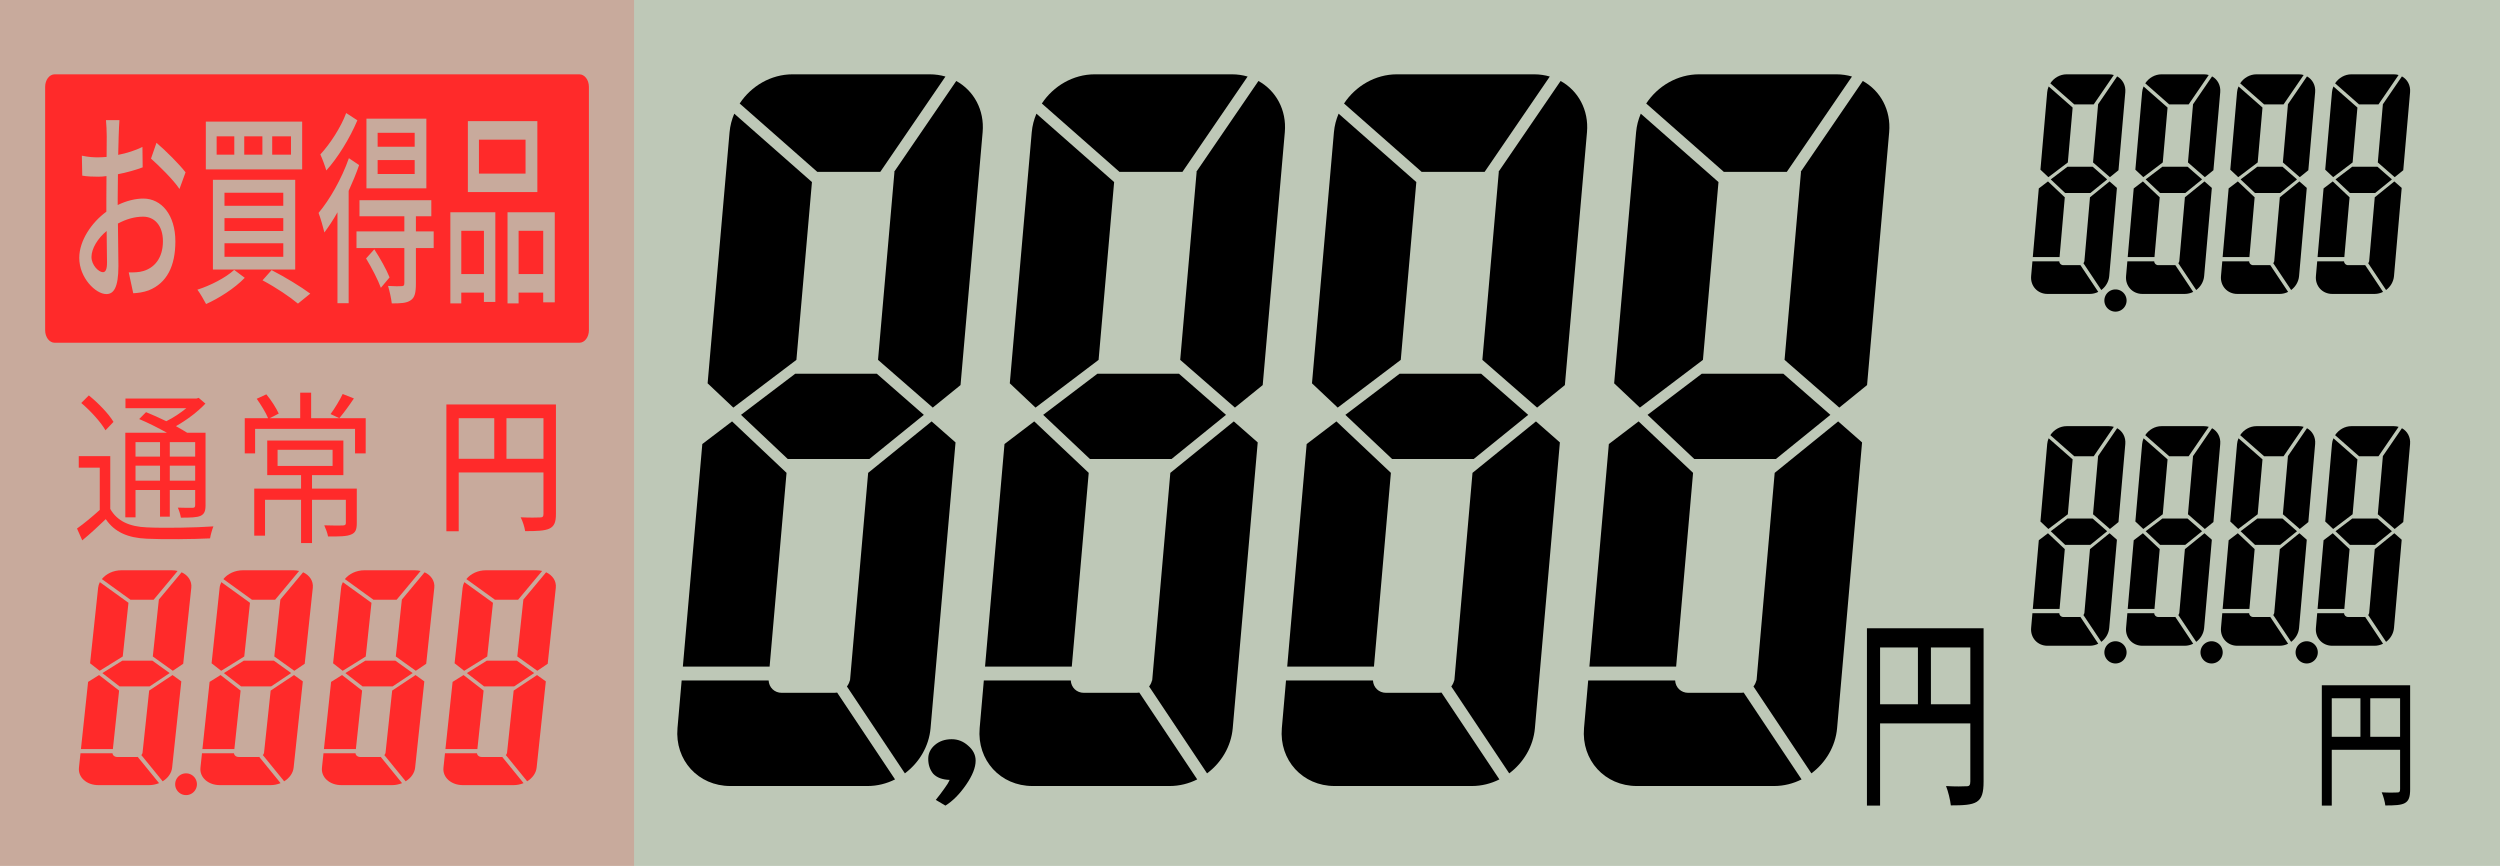 <?xml version="1.0" encoding="UTF-8" standalone="no"?>
<svg
   xmlns:dc="http://purl.org/dc/elements/1.1/"
   xmlns:cc="http://creativecommons.org/ns#"
   xmlns:rdf="http://www.w3.org/1999/02/22-rdf-syntax-ns#"
   xmlns:svg="http://www.w3.org/2000/svg"
   xmlns="http://www.w3.org/2000/svg"
   width="232.757mm"
   height="80.619mm"
   viewBox="0 0 232.757 80.619"
   version="1.1"
   id="svg3069">
  <defs
     id="defs3063" />
  <g
     id="layer1"
     transform="translate(52.879,9.315)">
    <rect
       y="-9.315"
       x="-52.879"
       height="80.619"
       width="232.757"
       id="rect1349"
       style="opacity:1;fill:#bec8b7;fill-opacity:1;stroke:none;stroke-width:0.332;stroke-miterlimit:4;stroke-dasharray:none" />
    <rect
       style="opacity:0.15;fill:#ff0000;fill-opacity:1;stroke:none;stroke-width:0.167;stroke-miterlimit:4;stroke-dasharray:none"
       id="rect1631"
       width="59.032"
       height="80.619"
       x="-52.879"
       y="-9.315" />
    <path
       id="path1351"
       class="seg1 com1"
       style="fill:#000000;stroke:none;stroke-width:0.853;stroke-miterlimit:4;stroke-dasharray:none"
       d="m 21.157,25.482 -5.047,3.827 4.353,4.11 h 7.598 l 5.072,-4.11 -4.378,-3.827 z" />
    <path
       id="path1353"
       class="seg0 com1"
       style="fill:#000000;stroke:none;stroke-width:0.853;stroke-miterlimit:4;stroke-dasharray:none"
       d="m 15.278,29.918 -2.77,2.108 -1.811,20.72 h 8.077 l 1.421,-16.262 0.155,-1.775 z" />
    <path
       id="path1355"
       class="seg2 com1"
       style="fill:#000000;stroke:none;stroke-width:0.853;stroke-miterlimit:4;stroke-dasharray:none"
       d="m 33.857,29.919 -5.909,4.791 -0.155,1.775 -1.421,16.262 -0.024,0.274 -0.072,0.828 -0.017,0.19 h -0.019 c -0.047,0.206 -0.143,0.393 -0.268,0.558 l 5.395,8.09 c 1.32,-0.986 2.243,-2.502 2.392,-4.211 l 2.325,-26.601 z" />
    <path
       id="path1357"
       class="seg1 com2"
       style="fill:#000000;stroke:none;stroke-width:0.853;stroke-miterlimit:4;stroke-dasharray:none"
       d="m 10.585,54.037 -0.388,4.437 c -0.261,2.987 1.933,5.391 4.92,5.391 h 12.779 c 0.905,0 1.774,-0.224 2.556,-0.615 l -5.391,-8.084 c -0.08,0.015 -0.161,0.023 -0.245,0.023 H 19.902 c -0.678,0 -1.186,-0.5 -1.221,-1.152 h -0.019 z" />
    <path
       class="seg0 com0"
       id="path1359"
       style="fill:#000000;stroke:none;stroke-width:0.853;stroke-miterlimit:4;stroke-dasharray:none"
       d="m 15.482,1.268 c -0.23,0.542 -0.384,1.122 -0.437,1.728 l -2.043,23.377 2.395,2.261 5.872,-4.444 1.447,-16.555 z" />
    <path
       id="path1361"
       style="fill:#000000;stroke:none;stroke-width:0.853;stroke-miterlimit:4;stroke-dasharray:none"
       d="m 36.15,-1.774 -5.785,8.463 h 0.032 l -0.066,0.749 -0.017,0.197 -1.447,16.555 5.096,4.444 2.586,-2.096 2.058,-23.544 c 0.181,-2.075 -0.825,-3.868 -2.457,-4.77 z"
       class="seg2 com0" />
    <path
       id="path1363"
       class="seg1 com0"
       style="fill:#000000;stroke:none;stroke-width:0.853;stroke-miterlimit:4;stroke-dasharray:none"
       d="m 20.908,-2.396 c -2.012,0 -3.853,1.094 -4.921,2.719 l 7.229,6.366 h 5.859 l 6.069,-8.878 c -0.457,-0.132 -0.944,-0.207 -1.456,-0.207 z" />
    <path
       d="m 33.542,61.336 q 0,-0.764 0.625,-1.296 0.625,-0.532 1.562,-0.532 0.859,0 1.523,0.598 0.703,0.598 0.703,1.396 0,0.964 -0.898,2.26 -0.898,1.296 -1.914,1.927 l -0.898,-0.532 q 0.43,-0.532 0.781,-1.03 0.351,-0.465 0.508,-0.831 -1.015,-0.033 -1.523,-0.565 -0.469,-0.565 -0.469,-1.396 z"
       style="font-style:normal;font-variant:normal;font-weight:normal;font-stretch:normal;font-size:10.583px;line-height:1.25;font-family:'富士ポップ';-inkscape-font-specification:'富士ポップ, Normal';font-variant-ligatures:normal;font-variant-caps:normal;font-variant-numeric:normal;font-variant-east-asian:normal;fill:#000000;fill-opacity:1;stroke:none;stroke-width:0.72"
       id="path1367"
       class="seg2 com2" />
    <path
       d="m 49.29,25.482 -5.047,3.827 4.353,4.11 h 7.598 l 5.072,-4.11 -4.378,-3.827 z"
       style="fill:#000000;stroke:none;stroke-width:0.853;stroke-miterlimit:4;stroke-dasharray:none"
       id="path1369"
       class="seg4 com1" />
    <path
       d="m 43.412,29.918 -2.77,2.108 -1.811,20.72 h 8.077 l 1.421,-16.262 0.155,-1.775 z"
       style="fill:#000000;stroke:none;stroke-width:0.853;stroke-miterlimit:4;stroke-dasharray:none"
       id="path1371"
       class="seg3 com1" />
    <path
       d="m 61.991,29.919 -5.909,4.791 -0.155,1.775 -1.421,16.262 -0.024,0.274 -0.072,0.828 -0.017,0.19 h -0.019 c -0.047,0.206 -0.143,0.393 -0.268,0.558 l 5.395,8.09 c 1.32,-0.986 2.243,-2.502 2.392,-4.211 l 2.325,-26.601 z"
       style="fill:#000000;stroke:none;stroke-width:0.853;stroke-miterlimit:4;stroke-dasharray:none"
       id="path1373"
       class="seg5 com1" />
    <path
       d="m 38.718,54.037 -0.388,4.437 c -0.261,2.987 1.933,5.391 4.92,5.391 h 12.779 c 0.905,0 1.774,-0.224 2.556,-0.615 l -5.391,-8.084 c -0.08,0.015 -0.161,0.023 -0.245,0.023 h -4.915 c -0.678,0 -1.186,-0.5 -1.221,-1.152 h -0.019 z"
       style="fill:#000000;stroke:none;stroke-width:0.853;stroke-miterlimit:4;stroke-dasharray:none"
       id="path1375"
       class="seg4 com2" />
    <path
       class="seg3 com0"
       id="path1377"
       style="fill:#000000;stroke:none;stroke-width:0.853;stroke-miterlimit:4;stroke-dasharray:none"
       d="m 43.615,1.268 c -0.23,0.542 -0.383,1.122 -0.436,1.728 L 41.136,26.373 43.532,28.634 49.403,24.191 50.85,7.636 Z" />
    <path
       class="seg5 com0"
       id="path1379"
       style="fill:#000000;stroke:none;stroke-width:0.853;stroke-miterlimit:4;stroke-dasharray:none"
       d="m 64.284,-1.774 -5.785,8.463 h 0.032 l -0.066,0.749 -0.017,0.197 -1.447,16.555 5.096,4.444 2.586,-2.096 2.058,-23.544 c 0.181,-2.075 -0.825,-3.868 -2.457,-4.77 z" />
    <path
       d="m 49.041,-2.396 c -2.012,0 -3.853,1.094 -4.921,2.719 l 7.229,6.366 h 5.859 l 6.069,-8.878 c -0.457,-0.132 -0.944,-0.207 -1.456,-0.207 z"
       style="fill:#000000;stroke:none;stroke-width:0.853;stroke-miterlimit:4;stroke-dasharray:none"
       id="path1381"
       class="seg4 com0" />
    <path
       id="path1385"
       class="seg7 com1"
       style="fill:#000000;stroke:none;stroke-width:0.853;stroke-miterlimit:4;stroke-dasharray:none"
       d="m 77.424,25.482 -5.047,3.827 4.353,4.11 h 7.598 l 5.072,-4.11 -4.378,-3.827 z" />
    <path
       id="path1387"
       class="seg6 com1"
       style="fill:#000000;stroke:none;stroke-width:0.853;stroke-miterlimit:4;stroke-dasharray:none"
       d="m 71.545,29.918 -2.77,2.108 -1.811,20.72 h 8.077 l 1.421,-16.262 0.155,-1.775 z" />
    <path
       id="path1389"
       class="seg8 com1"
       style="fill:#000000;stroke:none;stroke-width:0.853;stroke-miterlimit:4;stroke-dasharray:none"
       d="m 90.124,29.919 -5.909,4.791 -0.155,1.775 -1.421,16.262 -0.024,0.274 -0.072,0.828 -0.017,0.19 h -0.019 c -0.047,0.206 -0.143,0.393 -0.268,0.558 l 5.395,8.09 c 1.32,-0.986 2.243,-2.502 2.392,-4.211 l 2.325,-26.601 z" />
    <path
       id="path1391"
       class="seg7 com2"
       style="fill:#000000;stroke:none;stroke-width:0.853;stroke-miterlimit:4;stroke-dasharray:none"
       d="m 66.852,54.037 -0.388,4.437 c -0.261,2.987 1.933,5.391 4.92,5.391 h 12.779 c 0.905,0 1.774,-0.224 2.556,-0.615 l -5.391,-8.084 c -0.08,0.015 -0.161,0.023 -0.245,0.023 h -4.915 c -0.678,0 -1.186,-0.5 -1.221,-1.152 h -0.019 z" />
    <path
       class="seg6 com0"
       id="path1393"
       style="fill:#000000;stroke:none;stroke-width:0.853;stroke-miterlimit:4;stroke-dasharray:none"
       d="m 71.749,1.268 c -0.23,0.542 -0.383,1.122 -0.436,1.728 l -2.043,23.377 2.395,2.261 5.872,-4.444 1.447,-16.555 z" />
    <path
       class="seg8 com0"
       id="path1395"
       style="fill:#000000;stroke:none;stroke-width:0.853;stroke-miterlimit:4;stroke-dasharray:none"
       d="m 92.417,-1.774 -5.785,8.463 h 0.032 l -0.066,0.749 -0.017,0.197 -1.447,16.555 5.096,4.444 2.586,-2.096 2.058,-23.544 c 0.181,-2.075 -0.825,-3.868 -2.457,-4.77 z" />
    <path
       id="path1397"
       class="seg7 com0"
       style="fill:#000000;stroke:none;stroke-width:0.853;stroke-miterlimit:4;stroke-dasharray:none"
       d="m 77.175,-2.396 c -2.012,0 -3.853,1.094 -4.921,2.719 l 7.229,6.366 h 5.859 l 6.069,-8.878 c -0.457,-0.132 -0.944,-0.207 -1.456,-0.207 z" />
    <path
       d="m 105.558,25.482 -5.047,3.827 4.353,4.11 h 7.598 l 5.072,-4.11 -4.378,-3.827 z"
       style="fill:#000000;stroke:none;stroke-width:0.853;stroke-miterlimit:4;stroke-dasharray:none"
       id="path1401"
       class="seg10 com1" />
    <path
       d="m 99.679,29.918 -2.77,2.108 -1.811,20.72 h 8.077 l 1.421,-16.262 0.155,-1.775 z"
       style="fill:#000000;stroke:none;stroke-width:0.853;stroke-miterlimit:4;stroke-dasharray:none"
       id="path1403"
       class="seg9 com1" />
    <path
       d="m 118.258,29.919 -5.909,4.791 -0.155,1.775 -1.421,16.262 -0.024,0.274 -0.072,0.828 -0.017,0.19 h -0.019 c -0.047,0.206 -0.143,0.393 -0.268,0.558 l 5.395,8.09 c 1.32,-0.986 2.243,-2.502 2.392,-4.211 l 2.325,-26.601 z"
       style="fill:#000000;stroke:none;stroke-width:0.853;stroke-miterlimit:4;stroke-dasharray:none"
       id="path1405"
       class="seg11 com1" />
    <path
       d="m 94.986,54.037 -0.388,4.437 c -0.261,2.987 1.933,5.391 4.92,5.391 h 12.779 c 0.905,0 1.774,-0.224 2.556,-0.615 l -5.391,-8.084 c -0.08,0.015 -0.161,0.023 -0.245,0.023 h -4.915 c -0.678,0 -1.186,-0.5 -1.221,-1.152 h -0.019 z"
       style="fill:#000000;stroke:none;stroke-width:0.853;stroke-miterlimit:4;stroke-dasharray:none"
       id="path1407"
       class="seg10 com2" />
    <path
       class="seg9 com0"
       id="path1409"
       style="fill:#000000;stroke:none;stroke-width:0.853;stroke-miterlimit:4;stroke-dasharray:none"
       d="m 99.882,1.268 c -0.23,0.542 -0.383,1.122 -0.436,1.728 l -2.043,23.377 2.395,2.261 5.872,-4.444 1.447,-16.555 z" />
    <path
       class="seg11 com0"
       id="path1411"
       style="fill:#000000;stroke:none;stroke-width:0.853;stroke-miterlimit:4;stroke-dasharray:none"
       d="m 120.551,-1.774 -5.785,8.463 h 0.032 l -0.066,0.749 -0.017,0.197 -1.447,16.555 5.096,4.444 2.586,-2.096 2.058,-23.544 c 0.181,-2.075 -0.825,-3.868 -2.457,-4.77 z" />
    <path
       d="m 105.309,-2.396 c -2.012,0 -3.853,1.094 -4.921,2.719 l 7.229,6.366 h 5.859 l 6.069,-8.878 c -0.457,-0.132 -0.944,-0.207 -1.456,-0.207 z"
       style="fill:#000000;stroke:none;stroke-width:0.853;stroke-miterlimit:4;stroke-dasharray:none"
       id="path1413"
       class="seg10 com0" />
    <path
       d="m 126.895,56.253 v -5.29 h 3.669 v 5.29 z m -4.734,-5.29 h 3.524 v 5.29 h -3.524 z m 9.638,-1.783 h -10.861 v 16.508 h 1.223 v -7.653 h 8.402 v 5.386 c 0,0.349 -0.079,0.465 -0.329,0.465 -0.25,0.019 -1.091,0.039 -1.933,-0.019 0.197,0.484 0.394,1.298 0.447,1.802 1.17,0 1.933,-0.039 2.406,-0.329 0.487,-0.31 0.644,-0.853 0.644,-1.899 z"
       style="font-style:normal;font-variant:normal;font-weight:500;font-stretch:normal;font-size:12.787px;line-height:1.25;font-family:'Noto Sans CJK JP';-inkscape-font-specification:'Noto Sans CJK JP, Medium';font-variant-ligatures:normal;font-variant-caps:normal;font-variant-numeric:normal;font-variant-east-asian:normal;fill:#000000;fill-opacity:1;stroke:none;stroke-width:0.399"
       id="path1417"
       class="seg12 com2" />
    <path
       id="path1419"
       class="seg31 com2"
       style="fill:#000000;stroke:none;stroke-width:0.621;stroke-miterlimit:4;stroke-dasharray:none"
       d="m 145.112,18.666 a 1.034,1.034 0 0 1 -1.034,1.034 1.034,1.034 0 0 1 -1.034,-1.034 1.034,1.034 0 0 1 1.034,-1.034 1.034,1.034 0 0 1 1.034,1.034 z" />
    <path
       id="path1421"
       class="seg31 com1"
       style="fill:#000000;stroke:none;stroke-width:0.263;stroke-miterlimit:4;stroke-dasharray:none"
       d="m 139.608,6.207 -1.557,1.181 1.343,1.268 h 2.344 l 1.565,-1.268 -1.351,-1.181 z" />
    <path
       id="path1423"
       class="seg31 com1"
       style="fill:#000000;stroke:none;stroke-width:0.263;stroke-miterlimit:4;stroke-dasharray:none"
       d="m 137.794,7.576 -0.855,0.651 -0.559,6.394 h 2.492 l 0.439,-5.018 0.048,-0.548 z" />
    <path
       id="path1425"
       class="seg31 com1"
       style="fill:#000000;stroke:none;stroke-width:0.263;stroke-miterlimit:4;stroke-dasharray:none"
       d="m 143.527,7.576 -1.823,1.478 -0.048,0.548 -0.439,5.018 -0.008,0.085 -0.022,0.255 -0.005,0.059 h -0.006 c -0.015,0.064 -0.044,0.121 -0.083,0.172 l 1.665,2.496 c 0.407,-0.304 0.692,-0.772 0.738,-1.299 l 0.717,-8.208 z" />
    <path
       id="path1427"
       class="seg31 com2"
       style="fill:#000000;stroke:none;stroke-width:0.263;stroke-miterlimit:4;stroke-dasharray:none"
       d="m 136.345,15.018 -0.12,1.369 c -0.081,0.922 0.597,1.664 1.518,1.664 h 3.943 c 0.279,0 0.547,-0.069 0.789,-0.19 l -1.663,-2.494 c -0.025,0.005 -0.05,0.006 -0.075,0.006 h -1.517 c -0.209,0 -0.366,-0.154 -0.377,-0.355 h -0.006 z" />
    <path
       class="seg31 com0"
       id="path1429"
       style="fill:#000000;stroke:none;stroke-width:0.263;stroke-miterlimit:4;stroke-dasharray:none"
       d="m 137.856,-1.265 c -0.071,0.167 -0.118,0.346 -0.135,0.533 l -0.63,7.214 0.74,0.698 1.811,-1.371 0.447,-5.109 z" />
    <path
       class="seg31 com0"
       id="path1431"
       style="fill:#000000;stroke:none;stroke-width:0.263;stroke-miterlimit:4;stroke-dasharray:none"
       d="m 144.234,-2.204 -1.785,2.612 h 0.01 l -0.02,0.231 -0.005,0.061 -0.446,5.109 1.572,1.371 0.799,-0.647 0.634,-7.265 c 0.056,-0.64 -0.255,-1.194 -0.758,-1.472 z" />
    <path
       id="path1433"
       class="seg31 com0"
       style="fill:#000000;stroke:none;stroke-width:0.263;stroke-miterlimit:4;stroke-dasharray:none"
       d="m 139.531,-2.396 c -0.621,0 -1.189,0.337 -1.519,0.839 l 2.231,1.964 h 1.808 l 1.873,-2.739 c -0.141,-0.041 -0.291,-0.064 -0.449,-0.064 z" />
    <path
       d="m 148.445,6.207 -1.557,1.181 1.343,1.268 h 2.344 l 1.565,-1.268 -1.351,-1.181 z"
       style="fill:#000000;stroke:none;stroke-width:0.263;stroke-miterlimit:4;stroke-dasharray:none"
       id="path1437"
       class="seg26 com1" />
    <path
       d="m 146.631,7.576 -0.855,0.651 -0.559,6.394 h 2.492 l 0.439,-5.018 0.048,-0.548 z"
       style="fill:#000000;stroke:none;stroke-width:0.263;stroke-miterlimit:4;stroke-dasharray:none"
       id="path1439"
       class="seg25 com1" />
    <path
       d="m 152.364,7.576 -1.823,1.478 -0.048,0.548 -0.439,5.018 -0.008,0.085 -0.022,0.255 -0.005,0.059 h -0.006 c -0.015,0.064 -0.044,0.121 -0.083,0.172 l 1.665,2.496 c 0.407,-0.304 0.692,-0.772 0.738,-1.299 l 0.717,-8.208 z"
       style="fill:#000000;stroke:none;stroke-width:0.263;stroke-miterlimit:4;stroke-dasharray:none"
       id="path1441"
       class="seg27 com1" />
    <path
       d="m 145.183,15.018 -0.12,1.369 c -0.081,0.922 0.597,1.664 1.518,1.664 h 3.943 c 0.279,0 0.547,-0.069 0.789,-0.19 l -1.663,-2.494 c -0.025,0.005 -0.05,0.006 -0.075,0.006 h -1.516 c -0.209,0 -0.366,-0.154 -0.377,-0.355 h -0.006 z"
       style="fill:#000000;stroke:none;stroke-width:0.263;stroke-miterlimit:4;stroke-dasharray:none"
       id="path1443"
       class="seg26 com2" />
    <path
       class="seg25 com0"
       id="path1445"
       style="fill:#000000;stroke:none;stroke-width:0.263;stroke-miterlimit:4;stroke-dasharray:none"
       d="m 146.694,-1.265 c -0.071,0.167 -0.118,0.346 -0.135,0.533 l -0.63,7.214 0.74,0.697 1.811,-1.371 0.447,-5.109 z" />
    <path
       class="seg27 com0"
       id="path1447"
       style="fill:#000000;stroke:none;stroke-width:0.263;stroke-miterlimit:4;stroke-dasharray:none"
       d="m 153.072,-2.204 -1.785,2.612 h 0.01 l -0.02,0.231 -0.005,0.061 -0.446,5.109 1.572,1.371 0.799,-0.647 0.634,-7.265 c 0.056,-0.64 -0.255,-1.194 -0.758,-1.472 z" />
    <path
       d="m 148.369,-2.396 c -0.621,0 -1.189,0.337 -1.519,0.839 l 2.231,1.964 h 1.808 l 1.873,-2.739 c -0.141,-0.041 -0.291,-0.064 -0.449,-0.064 z"
       style="fill:#000000;stroke:none;stroke-width:0.263;stroke-miterlimit:4;stroke-dasharray:none"
       id="path1449"
       class="seg26 com0" />
    <path
       id="path1453"
       class="seg29 com1"
       style="fill:#000000;stroke:none;stroke-width:0.263;stroke-miterlimit:4;stroke-dasharray:none"
       d="m 157.283,6.207 -1.557,1.181 1.343,1.268 h 2.344 l 1.565,-1.268 -1.351,-1.181 z" />
    <path
       id="path1455"
       class="seg28 com1"
       style="fill:#000000;stroke:none;stroke-width:0.263;stroke-miterlimit:4;stroke-dasharray:none"
       d="m 155.469,7.576 -0.855,0.651 -0.559,6.394 h 2.492 l 0.439,-5.018 0.048,-0.548 z" />
    <path
       id="path1457"
       class="seg30 com1"
       style="fill:#000000;stroke:none;stroke-width:0.263;stroke-miterlimit:4;stroke-dasharray:none"
       d="m 161.202,7.576 -1.823,1.478 -0.048,0.548 -0.439,5.018 -0.008,0.085 -0.022,0.255 -0.005,0.059 h -0.006 c -0.015,0.064 -0.044,0.121 -0.083,0.172 l 1.665,2.496 c 0.407,-0.304 0.692,-0.772 0.738,-1.299 l 0.717,-8.208 z" />
    <path
       id="path1459"
       class="seg29 com2"
       style="fill:#000000;stroke:none;stroke-width:0.263;stroke-miterlimit:4;stroke-dasharray:none"
       d="m 154.021,15.018 -0.12,1.369 c -0.081,0.922 0.597,1.664 1.518,1.664 h 3.943 c 0.279,0 0.547,-0.069 0.789,-0.19 l -1.663,-2.494 c -0.025,0.005 -0.05,0.006 -0.075,0.006 h -1.517 c -0.209,0 -0.366,-0.154 -0.377,-0.355 h -0.006 z" />
    <path
       class="seg28 com0"
       id="path1461"
       style="fill:#000000;stroke:none;stroke-width:0.263;stroke-miterlimit:4;stroke-dasharray:none"
       d="m 155.532,-1.265 c -0.071,0.167 -0.119,0.346 -0.135,0.533 l -0.63,7.214 0.74,0.697 1.811,-1.371 0.447,-5.109 z" />
    <path
       class="seg30 com0"
       id="path1463"
       style="fill:#000000;stroke:none;stroke-width:0.263;stroke-miterlimit:4;stroke-dasharray:none"
       d="m 161.909,-2.204 -1.785,2.612 h 0.01 l -0.02,0.231 -0.005,0.061 -0.446,5.109 1.572,1.371 0.799,-0.647 0.634,-7.265 c 0.056,-0.64 -0.255,-1.194 -0.758,-1.472 z" />
    <path
       id="path1465"
       class="seg29 com0"
       style="fill:#000000;stroke:none;stroke-width:0.263;stroke-miterlimit:4;stroke-dasharray:none"
       d="m 157.206,-2.396 c -0.621,0 -1.189,0.337 -1.519,0.839 l 2.231,1.964 h 1.808 l 1.873,-2.739 c -0.141,-0.041 -0.291,-0.064 -0.449,-0.064 z" />
    <path
       d="m 166.121,6.207 -1.557,1.181 1.343,1.268 h 2.344 l 1.565,-1.268 -1.351,-1.181 z"
       style="fill:#000000;stroke:none;stroke-width:0.263;stroke-miterlimit:4;stroke-dasharray:none"
       id="path1469"
       class="seg28 com2" />
    <path
       d="m 164.307,7.576 -0.855,0.651 -0.559,6.394 h 2.492 l 0.439,-5.018 0.048,-0.548 z"
       style="fill:#000000;stroke:none;stroke-width:0.263;stroke-miterlimit:4;stroke-dasharray:none"
       id="path1471"
       class="seg30 com2" />
    <path
       d="m 170.04,7.576 -1.823,1.478 -0.048,0.548 -0.439,5.018 -0.008,0.085 -0.022,0.255 -0.005,0.059 h -0.006 c -0.015,0.064 -0.044,0.121 -0.083,0.172 l 1.665,2.496 c 0.407,-0.304 0.692,-0.772 0.738,-1.299 l 0.717,-8.208 z"
       style="fill:#000000;stroke:none;stroke-width:0.263;stroke-miterlimit:4;stroke-dasharray:none"
       id="path1473"
       class="seg11 com2" />
    <path
       d="m 162.859,15.018 -0.12,1.369 c -0.081,0.922 0.597,1.664 1.518,1.664 h 3.943 c 0.279,0 0.547,-0.069 0.789,-0.19 l -1.663,-2.494 c -0.025,0.005 -0.05,0.006 -0.075,0.006 h -1.517 c -0.209,0 -0.366,-0.154 -0.377,-0.355 h -0.006 z"
       style="fill:#000000;stroke:none;stroke-width:0.263;stroke-miterlimit:4;stroke-dasharray:none"
       id="path1475"
       class="seg9 com2" />
    <path
       class="seg27 com2"
       id="path1477"
       style="fill:#000000;stroke:none;stroke-width:0.263;stroke-miterlimit:4;stroke-dasharray:none"
       d="m 164.37,-1.265 c -0.071,0.167 -0.119,0.346 -0.135,0.533 l -0.63,7.214 0.74,0.697 1.811,-1.371 0.447,-5.109 z" />
    <path
       class="seg31 com2"
       id="path1479"
       style="fill:#000000;stroke:none;stroke-width:0.263;stroke-miterlimit:4;stroke-dasharray:none"
       d="m 170.748,-2.204 -1.785,2.612 h 0.01 l -0.021,0.231 -0.005,0.061 -0.446,5.109 1.572,1.371 0.799,-0.647 0.634,-7.265 c 0.056,-0.64 -0.254,-1.194 -0.758,-1.472 z" />
    <path
       d="m 166.044,-2.396 c -0.621,0 -1.189,0.337 -1.519,0.839 l 2.231,1.964 h 1.808 l 1.873,-2.739 c -0.141,-0.041 -0.291,-0.064 -0.449,-0.064 z"
       style="fill:#000000;stroke:none;stroke-width:0.263;stroke-miterlimit:4;stroke-dasharray:none"
       id="path1481"
       class="seg25 com2" />
    <path
       d="m 145.112,51.422 a 1.034,1.034 0 0 1 -1.034,1.034 1.034,1.034 0 0 1 -1.034,-1.034 1.034,1.034 0 0 1 1.034,-1.034 1.034,1.034 0 0 1 1.034,1.034 z"
       style="fill:#000000;stroke:none;stroke-width:0.621;stroke-miterlimit:4;stroke-dasharray:none"
       class="seg14 com2"
       id="path1485" />
    <path
       d="m 139.608,38.963 -1.557,1.181 1.343,1.268 h 2.344 l 1.565,-1.268 -1.351,-1.181 z"
       style="fill:#000000;stroke:none;stroke-width:0.263;stroke-miterlimit:4;stroke-dasharray:none"
       class="seg13 com1"
       id="path1487" />
    <path
       d="m 137.794,40.332 -0.855,0.651 -0.559,6.394 h 2.492 l 0.439,-5.018 0.048,-0.548 z"
       style="fill:#000000;stroke:none;stroke-width:0.263;stroke-miterlimit:4;stroke-dasharray:none"
       class="seg12 com1"
       id="path1489" />
    <path
       d="m 143.527,40.332 -1.823,1.478 -0.048,0.548 -0.439,5.018 -0.008,0.085 -0.022,0.255 -0.005,0.059 h -0.006 c -0.015,0.064 -0.044,0.121 -0.083,0.172 l 1.665,2.496 c 0.407,-0.304 0.692,-0.772 0.738,-1.299 l 0.717,-8.208 z"
       style="fill:#000000;stroke:none;stroke-width:0.263;stroke-miterlimit:4;stroke-dasharray:none"
       class="seg14 com1"
       id="path1491" />
    <path
       d="m 136.345,47.774 -0.12,1.369 c -0.081,0.922 0.597,1.664 1.518,1.664 h 3.943 c 0.279,0 0.547,-0.069 0.789,-0.19 L 140.812,48.123 c -0.025,0.005 -0.05,0.006 -0.075,0.006 h -1.517 c -0.209,0 -0.366,-0.154 -0.377,-0.355 h -0.006 z"
       style="fill:#000000;stroke:none;stroke-width:0.263;stroke-miterlimit:4;stroke-dasharray:none"
       class="seg13 com2"
       id="path1493" />
    <path
       d="m 137.856,31.491 c -0.071,0.167 -0.118,0.346 -0.135,0.533 l -0.63,7.214 0.74,0.698 1.811,-1.371 0.447,-5.109 z"
       style="fill:#000000;stroke:none;stroke-width:0.263;stroke-miterlimit:4;stroke-dasharray:none"
       id="path1495"
       class="seg12 com0" />
    <path
       d="m 144.234,30.552 -1.785,2.612 h 0.01 l -0.02,0.231 -0.005,0.061 -0.446,5.109 1.572,1.371 0.799,-0.647 0.634,-7.265 c 0.056,-0.64 -0.255,-1.194 -0.758,-1.472 z"
       style="fill:#000000;stroke:none;stroke-width:0.263;stroke-miterlimit:4;stroke-dasharray:none"
       id="path1497"
       class="seg14 com0" />
    <path
       d="m 139.531,30.361 c -0.621,0 -1.189,0.337 -1.519,0.839 l 2.231,1.964 h 1.808 l 1.873,-2.739 c -0.141,-0.041 -0.291,-0.064 -0.449,-0.064 z"
       style="fill:#000000;stroke:none;stroke-width:0.263;stroke-miterlimit:4;stroke-dasharray:none"
       class="seg13 com0"
       id="path1499" />
    <path
       class="seg16 com1"
       id="path1503"
       style="fill:#000000;stroke:none;stroke-width:0.263;stroke-miterlimit:4;stroke-dasharray:none"
       d="m 148.445,38.963 -1.557,1.181 1.343,1.268 h 2.344 l 1.565,-1.268 -1.351,-1.181 z" />
    <path
       class="seg15 com1"
       id="path1505"
       style="fill:#000000;stroke:none;stroke-width:0.263;stroke-miterlimit:4;stroke-dasharray:none"
       d="m 146.631,40.332 -0.855,0.651 -0.559,6.394 h 2.492 l 0.439,-5.018 0.048,-0.548 z" />
    <path
       class="seg17 com1"
       id="path1507"
       style="fill:#000000;stroke:none;stroke-width:0.263;stroke-miterlimit:4;stroke-dasharray:none"
       d="m 152.364,40.332 -1.823,1.478 -0.048,0.548 -0.439,5.018 -0.008,0.085 -0.022,0.255 -0.005,0.059 h -0.006 c -0.015,0.064 -0.044,0.121 -0.083,0.172 l 1.665,2.496 c 0.407,-0.304 0.692,-0.772 0.738,-1.299 l 0.717,-8.208 z" />
    <path
       class="seg16 com2"
       id="path1509"
       style="fill:#000000;stroke:none;stroke-width:0.263;stroke-miterlimit:4;stroke-dasharray:none"
       d="m 145.183,47.774 -0.12,1.369 c -0.081,0.922 0.597,1.664 1.518,1.664 h 3.943 c 0.279,0 0.547,-0.069 0.789,-0.19 l -1.663,-2.494 c -0.025,0.005 -0.05,0.006 -0.075,0.006 h -1.516 c -0.209,0 -0.366,-0.154 -0.377,-0.355 h -0.006 z" />
    <path
       d="m 146.694,31.491 c -0.071,0.167 -0.118,0.346 -0.135,0.533 l -0.63,7.214 0.74,0.697 1.811,-1.371 0.447,-5.109 z"
       style="fill:#000000;stroke:none;stroke-width:0.263;stroke-miterlimit:4;stroke-dasharray:none"
       id="path1511"
       class="seg15 com0" />
    <path
       d="m 153.072,30.552 -1.785,2.612 h 0.01 l -0.02,0.231 -0.005,0.061 -0.446,5.109 1.572,1.371 0.799,-0.647 0.634,-7.265 c 0.056,-0.64 -0.255,-1.194 -0.758,-1.472 z"
       style="fill:#000000;stroke:none;stroke-width:0.263;stroke-miterlimit:4;stroke-dasharray:none"
       id="path1513"
       class="seg17 com0" />
    <path
       class="seg16 com0"
       id="path1515"
       style="fill:#000000;stroke:none;stroke-width:0.263;stroke-miterlimit:4;stroke-dasharray:none"
       d="m 148.369,30.361 c -0.621,0 -1.189,0.337 -1.519,0.839 l 2.231,1.964 h 1.808 l 1.873,-2.739 c -0.141,-0.041 -0.291,-0.064 -0.449,-0.064 z" />
    <path
       d="m 157.283,38.963 -1.557,1.181 1.343,1.268 h 2.344 l 1.565,-1.268 -1.351,-1.181 z"
       style="fill:#000000;stroke:none;stroke-width:0.263;stroke-miterlimit:4;stroke-dasharray:none"
       class="seg19 com1"
       id="path1519" />
    <path
       d="m 155.469,40.332 -0.855,0.651 -0.559,6.394 h 2.492 l 0.439,-5.018 0.048,-0.548 z"
       style="fill:#000000;stroke:none;stroke-width:0.263;stroke-miterlimit:4;stroke-dasharray:none"
       class="seg18 com1"
       id="path1521" />
    <path
       d="m 161.202,40.332 -1.823,1.478 -0.048,0.548 -0.439,5.018 -0.008,0.085 -0.022,0.255 -0.005,0.059 h -0.006 c -0.015,0.064 -0.044,0.121 -0.083,0.172 l 1.665,2.496 c 0.407,-0.304 0.692,-0.772 0.738,-1.299 l 0.717,-8.208 z"
       style="fill:#000000;stroke:none;stroke-width:0.263;stroke-miterlimit:4;stroke-dasharray:none"
       class="seg20 com1"
       id="path1523" />
    <path
       d="m 154.021,47.774 -0.12,1.369 c -0.081,0.922 0.597,1.664 1.518,1.664 h 3.943 c 0.279,0 0.547,-0.069 0.789,-0.19 l -1.663,-2.494 c -0.025,0.005 -0.05,0.006 -0.075,0.006 h -1.517 c -0.209,0 -0.366,-0.154 -0.377,-0.355 h -0.006 z"
       style="fill:#000000;stroke:none;stroke-width:0.263;stroke-miterlimit:4;stroke-dasharray:none"
       class="seg19 com2"
       id="path1525" />
    <path
       d="m 155.532,31.491 c -0.071,0.167 -0.119,0.346 -0.135,0.533 l -0.63,7.214 0.74,0.697 1.811,-1.371 0.447,-5.109 z"
       style="fill:#000000;stroke:none;stroke-width:0.263;stroke-miterlimit:4;stroke-dasharray:none"
       id="path1527"
       class="seg18 com0" />
    <path
       d="m 161.909,30.552 -1.785,2.612 h 0.01 l -0.02,0.231 -0.005,0.061 -0.446,5.109 1.572,1.371 0.799,-0.647 0.634,-7.265 c 0.056,-0.64 -0.255,-1.194 -0.758,-1.472 z"
       style="fill:#000000;stroke:none;stroke-width:0.263;stroke-miterlimit:4;stroke-dasharray:none"
       id="path1529"
       class="seg20 com0" />
    <path
       d="m 157.206,30.361 c -0.621,0 -1.189,0.337 -1.519,0.839 l 2.231,1.964 h 1.808 l 1.873,-2.739 c -0.141,-0.041 -0.291,-0.064 -0.449,-0.064 z"
       style="fill:#000000;stroke:none;stroke-width:0.263;stroke-miterlimit:4;stroke-dasharray:none"
       class="seg19 com0"
       id="path1531" />
    <path
       class="seg22 com1"
       id="path1535"
       style="fill:#000000;stroke:none;stroke-width:0.263;stroke-miterlimit:4;stroke-dasharray:none"
       d="m 166.121,38.963 -1.557,1.181 1.343,1.268 h 2.344 l 1.565,-1.268 -1.351,-1.181 z" />
    <path
       class="seg21 com1"
       id="path1537"
       style="fill:#000000;stroke:none;stroke-width:0.263;stroke-miterlimit:4;stroke-dasharray:none"
       d="m 164.307,40.332 -0.855,0.651 -0.559,6.394 h 2.492 l 0.439,-5.018 0.048,-0.548 z" />
    <path
       class="seg23 com1"
       id="path1539"
       style="fill:#000000;stroke:none;stroke-width:0.263;stroke-miterlimit:4;stroke-dasharray:none"
       d="m 170.04,40.332 -1.823,1.478 -0.048,0.548 -0.439,5.018 -0.008,0.085 -0.022,0.255 -0.005,0.059 h -0.006 c -0.015,0.064 -0.044,0.121 -0.083,0.172 l 1.665,2.496 c 0.407,-0.304 0.692,-0.772 0.738,-1.299 l 0.717,-8.208 z" />
    <path
       class="seg22 com2"
       id="path1541"
       style="fill:#000000;stroke:none;stroke-width:0.263;stroke-miterlimit:4;stroke-dasharray:none"
       d="m 162.859,47.774 -0.12,1.369 c -0.081,0.922 0.597,1.664 1.518,1.664 h 3.943 c 0.279,0 0.547,-0.069 0.789,-0.19 l -1.663,-2.494 c -0.025,0.005 -0.05,0.006 -0.075,0.006 h -1.517 c -0.209,0 -0.366,-0.154 -0.377,-0.355 h -0.006 z" />
    <path
       d="m 164.37,31.491 c -0.071,0.167 -0.119,0.346 -0.135,0.533 l -0.63,7.214 0.74,0.697 1.811,-1.371 0.447,-5.109 z"
       style="fill:#000000;stroke:none;stroke-width:0.263;stroke-miterlimit:4;stroke-dasharray:none"
       id="path1543"
       class="seg21 com0" />
    <path
       d="m 170.748,30.552 -1.785,2.612 h 0.01 l -0.021,0.231 -0.005,0.061 -0.446,5.109 1.572,1.371 0.799,-0.647 0.634,-7.265 c 0.056,-0.64 -0.254,-1.194 -0.758,-1.472 z"
       style="fill:#000000;stroke:none;stroke-width:0.263;stroke-miterlimit:4;stroke-dasharray:none"
       id="path1545"
       class="seg23 com0" />
    <path
       class="seg22 com0"
       id="path1547"
       style="fill:#000000;stroke:none;stroke-width:0.263;stroke-miterlimit:4;stroke-dasharray:none"
       d="m 166.044,30.361 c -0.621,0 -1.189,0.337 -1.519,0.839 l 2.231,1.964 h 1.808 l 1.873,-2.739 c -0.141,-0.041 -0.291,-0.064 -0.449,-0.064 z" />
    <path
       id="path1551"
       class="seg17 com2"
       style="fill:#000000;stroke:none;stroke-width:0.621;stroke-miterlimit:4;stroke-dasharray:none"
       d="m 154.061,51.422 a 1.034,1.034 0 0 1 -1.034,1.034 1.034,1.034 0 0 1 -1.034,-1.034 1.034,1.034 0 0 1 1.034,-1.034 1.034,1.034 0 0 1 1.034,1.034 z" />
    <path
       d="m 162.915,51.422 a 1.034,1.034 0 0 1 -1.034,1.034 1.034,1.034 0 0 1 -1.034,-1.034 1.034,1.034 0 0 1 1.034,-1.034 1.034,1.034 0 0 1 1.034,1.034 z"
       style="fill:#000000;stroke:none;stroke-width:0.621;stroke-miterlimit:4;stroke-dasharray:none"
       class="seg20 com2"
       id="path1553" />
    <path
       d="m 167.799,59.284 v -3.591 h 2.777 v 3.591 z m -3.584,-3.591 h 2.668 v 3.591 h -2.668 z m 7.297,-1.21 h -8.223 v 11.206 h 0.926 v -5.195 h 6.361 v 3.656 c 0,0.237 -0.06,0.316 -0.249,0.316 -0.189,0.014 -0.826,0.026 -1.463,-0.014 0.149,0.329 0.299,0.881 0.338,1.223 0.886,0 1.463,-0.026 1.822,-0.224 0.368,-0.21 0.488,-0.579 0.488,-1.289 z"
       style="font-style:normal;font-variant:normal;font-weight:500;font-stretch:normal;font-size:8.634px;line-height:1.25;font-family:'Noto Sans CJK JP';-inkscape-font-specification:'Noto Sans CJK JP, Medium';font-variant-ligatures:normal;font-variant-caps:normal;font-variant-numeric:normal;font-variant-east-asian:normal;fill:#000000;fill-opacity:1;stroke:none;stroke-width:0.286"
       id="path1555"
       class="seg21 com2" />
    <path
       d="m -47.787,-2.396 c -0.493,0 -0.889,0.519 -0.889,1.164 V 21.432 c 0,0.645 0.397,1.164 0.889,1.164 H 1.061 c 0.493,0 0.889,-0.519 0.889,-1.164 V -1.231 c 0,-0.645 -0.397,-1.164 -0.889,-1.164 z m 27.138,3.605 1.042,0.678 c -0.718,1.705 -1.852,3.525 -2.893,4.668 -0.116,-0.407 -0.382,-1.123 -0.555,-1.491 0.903,-0.969 1.921,-2.538 2.407,-3.855 z m 1.886,0.523 h 5.579 v 6.489 h -5.579 z m -24.247,0.136 h 1.25 c -0.023,0.368 -0.058,1.007 -0.07,1.472 -0.012,0.465 -0.023,1.085 -0.046,1.763 0.81,-0.155 1.632,-0.427 2.257,-0.736 l 0.023,1.898 c -0.66,0.252 -1.504,0.485 -2.303,0.64 -0.012,0.775 -0.023,1.531 -0.023,2.209 v 0.659 c 0.833,-0.407 1.69,-0.601 2.384,-0.601 1.701,0 2.986,1.531 2.986,3.991 0,2.286 -0.787,3.874 -2.476,4.552 -0.521,0.194 -1.03,0.252 -1.447,0.272 l -0.417,-1.938 c 0.463,0 0.949,5.29e-4 1.377,-0.135 0.961,-0.291 1.805,-1.143 1.805,-2.77 0,-1.472 -0.798,-2.286 -1.84,-2.286 -0.81,0 -1.586,0.233 -2.35,0.64 0.012,1.588 0.046,3.196 0.046,3.952 0,2.034 -0.452,2.615 -1.123,2.615 -0.995,0 -2.523,-1.511 -2.523,-3.37 0,-1.627 1.169,-3.313 2.523,-4.3 V 9.19 c 0,-0.678 2.91e-4,-1.394 0.012,-2.111 -0.278,0.039 -0.532,0.058 -0.752,0.058 -0.509,0 -1.053,-0.019 -1.505,-0.097 l -0.035,-1.86 c 0.648,0.136 1.099,0.155 1.516,0.155 0.243,0 0.509,-0.02 0.787,-0.039 0,-0.872 0.012,-1.568 0.012,-1.917 0,-0.407 -0.035,-1.162 -0.07,-1.511 z m 33.691,0.097 h 6.469 v 6.605 h -6.469 z m -24.397,0.039 h 8.969 v 4.455 h -8.969 z m 15.995,1.046 v 1.298 h 3.449 v -1.298 z m -14.988,0.33 v 1.704 h 1.643 v -1.704 z m 2.569,0 v 1.704 h 1.69 v -1.704 z m 2.604,0 v 1.704 h 1.748 v -1.704 z m 19.247,0.31 v 3.157 h 4.34 v -3.157 z m -30.022,0.29 c 0.845,0.717 2.129,1.996 2.708,2.751 l -0.567,1.549 c -0.556,-0.852 -1.933,-2.189 -2.65,-2.828 z m 17.916,1.434 0.949,0.639 c -0.266,0.794 -0.614,1.608 -0.973,2.402 V 18.914 h -1.041 v -8.465 c -0.394,0.717 -0.822,1.337 -1.216,1.879 -0.093,-0.407 -0.37,-1.375 -0.544,-1.821 1.03,-1.22 2.141,-3.157 2.824,-5.094 z m 2.674,0.174 v 1.298 h 3.449 v -1.298 z m -15.335,1.84 h 7.662 v 8.349 h -7.662 z m 1.076,1.201 v 1.22 h 5.475 v -1.22 z m 12.569,0.698 h 6.689 v 1.491 h -1.435 v 1.414 h 1.655 v 1.55 h -1.655 v 3.273 c 0,0.891 -0.104,1.336 -0.486,1.588 -0.382,0.271 -0.938,0.291 -1.759,0.291 -0.058,-0.484 -0.209,-1.162 -0.347,-1.627 0.579,0.039 1.134,0.038 1.296,0.019 0.174,-0.019 0.22,-0.077 0.22,-0.31 v -3.234 h -4.456 v -1.55 h 4.456 v -1.414 h -4.178 z m 8.46,1.123 h 4.189 v 8.348 h -1.064 v -0.872 h -2.107 V 18.933 h -1.018 z m 5.324,0 h 4.398 v 8.387 h -1.076 v -0.91 h -2.292 V 18.933 h -1.03 z M -31.979,10.992 v 1.2 h 5.475 v -1.2 z m 22.048,1.181 v 4.029 h 2.107 v -4.029 z m 5.336,0 v 4.029 h 2.292 v -4.029 z m -38.355,0.019 c -0.833,0.678 -1.412,1.647 -1.412,2.421 0,0.755 0.671,1.414 1.065,1.414 0.243,0 0.382,-0.252 0.382,-0.891 0,-0.6 -0.024,-1.705 -0.035,-2.944 z m 10.972,1.143 v 1.259 h 5.475 v -1.259 z m 13.946,0.562 c 0.509,0.775 1.134,1.879 1.423,2.615 l -0.81,0.968 C -17.686,16.744 -18.288,15.582 -18.797,14.749 Z m -13.044,1.918 0.984,0.736 c -0.949,0.988 -2.431,1.918 -3.6,2.441 -0.185,-0.349 -0.567,-1.026 -0.81,-1.336 1.215,-0.387 2.616,-1.104 3.426,-1.84 z m 3.483,0.019 c 1.285,0.659 2.732,1.55 3.6,2.189 l -1.146,0.93 c -0.741,-0.62 -2.025,-1.491 -3.298,-2.169 z"
       style="fill:#ff2a2a;fill-opacity:1;stroke:none;stroke-width:0.672;stroke-miterlimit:4;stroke-dasharray:none"
       id="path1557"
       class="seg24 com2" />
    <path
       d="m -37.981,31.849 v 1.348 h -2.282 v -1.348 z m 3.273,1.348 h -2.363 v -1.348 h 2.363 z m -2.363,2.237 v -1.394 h 2.363 v 1.394 z m -3.192,0 v -1.394 h 2.282 v 1.394 z m 0,0.873 h 2.282 v 2.482 h 0.91 v -2.482 h 2.363 v 1.394 c 0,0.199 -0.054,0.26 -0.231,0.26 -0.163,0 -0.747,0.015 -1.385,-0.015 0.122,0.26 0.244,0.659 0.285,0.934 0.91,0 1.48,-0.015 1.834,-0.169 0.353,-0.169 0.462,-0.444 0.462,-0.996 v -6.741 h -1.711 c -0.299,-0.184 -0.652,-0.398 -1.046,-0.613 1.005,-0.567 2.024,-1.333 2.744,-2.099 l -0.625,-0.536 -0.19,0.061 h -6.628 v 0.904 h 5.664 c -0.543,0.444 -1.209,0.889 -1.861,1.21 -0.638,-0.306 -1.304,-0.613 -1.888,-0.843 l -0.638,0.643 c 0.815,0.337 1.779,0.827 2.581,1.272 h -3.871 v 7.874 h 0.951 z m -2.051,-6.342 c -0.435,-0.751 -1.44,-1.777 -2.295,-2.466 l -0.706,0.705 c 0.856,0.72 1.834,1.792 2.255,2.543 z m -0.299,3.186 h -2.934 v 1.072 h 1.956 v 3.937 c -0.693,0.628 -1.467,1.272 -2.119,1.731 l 0.489,1.103 c 0.774,-0.643 1.494,-1.302 2.187,-1.976 0.829,1.21 2.051,1.746 3.83,1.823 1.494,0.076 4.373,0.046 5.881,-0.031 0.054,-0.337 0.204,-0.858 0.312,-1.118 -1.616,0.123 -4.713,0.169 -6.194,0.092 -1.589,-0.061 -2.757,-0.567 -3.409,-1.716 z"
       style="font-style:normal;font-variant:normal;font-weight:normal;font-stretch:normal;font-size:12.209px;line-height:1.25;font-family:'Noto Sans CJK JP';-inkscape-font-specification:'Noto Sans CJK JP, Normal';font-variant-ligatures:normal;font-variant-caps:normal;font-variant-numeric:normal;font-variant-east-asian:normal;fill:#ff2a2a;fill-opacity:1;stroke:none;stroke-width:0.361"
       id="path1559"
       class="seg0 com2" />
    <path
       d="m -27.035,32.561 h 5.121 V 34.062 H -27.035 Z m 7.375,3.615 h -4.17 v -1.256 h 2.92 V 31.703 h -7.09 v 3.217 h 3.151 v 1.256 h -4.36 v 4.381 h 1.005 v -3.34 h 3.355 v 4.029 h 1.019 v -4.029 h 3.151 v 2.145 c 0,0.184 -0.068,0.23 -0.272,0.245 -0.204,0.015 -0.924,0.015 -1.739,-0.015 0.136,0.306 0.299,0.72 0.353,1.042 1.046,0 1.725,0 2.146,-0.184 0.421,-0.169 0.53,-0.475 0.53,-1.072 z m -1.317,-8.809 c -0.258,0.551 -0.747,1.363 -1.127,1.869 l 0.815,0.383 c 0.394,-0.46 0.91,-1.164 1.358,-1.838 z m 2.146,2.252 H -23.911 V 27.245 h -1.019 v 2.375 h -2.839 l 0.842,-0.429 c -0.231,-0.506 -0.706,-1.256 -1.155,-1.792 l -0.896,0.414 c 0.394,0.552 0.856,1.302 1.059,1.808 h -2.173 v 3.278 h 0.964 v -2.283 h 9.304 v 2.283 h 0.991 z"
       style="font-style:normal;font-variant:normal;font-weight:normal;font-stretch:normal;font-size:12.209px;line-height:1.25;font-family:'Noto Sans CJK JP';-inkscape-font-specification:'Noto Sans CJK JP, Normal';font-variant-ligatures:normal;font-variant-caps:normal;font-variant-numeric:normal;font-variant-east-asian:normal;fill:#ff2a2a;fill-opacity:1;stroke:none;stroke-width:0.361"
       id="path1561"
       class="seg0 com2" />
    <path
       d="m -5.726,33.401 v -3.783 h 3.445 v 3.783 z m -4.446,-3.783 h 3.31 v 3.783 h -3.31 z m 9.052,-1.275 H -11.32 V 40.149 h 1.148 v -5.474 h 7.891 v 3.852 c 0,0.249 -0.074,0.333 -0.309,0.333 -0.235,0.014 -1.025,0.028 -1.815,-0.014 0.185,0.346 0.37,0.928 0.42,1.289 1.099,0 1.815,-0.028 2.26,-0.236 0.457,-0.222 0.605,-0.61 0.605,-1.358 z"
       style="font-style:normal;font-variant:normal;font-weight:500;font-stretch:normal;font-size:10.817px;line-height:1.25;font-family:'Noto Sans CJK JP';-inkscape-font-specification:'Noto Sans CJK JP, Medium';font-variant-ligatures:normal;font-variant-caps:normal;font-variant-numeric:normal;font-variant-east-asian:normal;fill:#ff2a2a;fill-opacity:1;stroke:none;stroke-width:0.327"
       id="path1563"
       class="seg11 com2" />
    <path
       d="m -34.545,63.699 a 1.012,1.012 0 0 1 -1.012,1.012 1.012,1.012 0 0 1 -1.012,-1.012 1.012,1.012 0 0 1 1.012,-1.012 1.012,1.012 0 0 1 1.012,1.012 z"
       style="fill:#ff2a2a;fill-opacity:1;stroke:none;stroke-width:0.607;stroke-miterlimit:4;stroke-dasharray:none"
       id="path1565"
       class="seg2 com2" />
    <path
       d="m -41.492,52.195 -1.858,1.155 1.603,1.241 h 2.798 l 1.867,-1.241 -1.612,-1.155 z"
       style="fill:#ff2a2a;fill-opacity:1;stroke:none;stroke-width:0.284;stroke-miterlimit:4;stroke-dasharray:none"
       id="path1567"
       class="seg1 com1" />
    <path
       d="m -43.657,53.534 -1.02,0.636 -0.667,6.255 h 2.974 l 0.523,-4.909 0.057,-0.536 z"
       style="fill:#ff2a2a;fill-opacity:1;stroke:none;stroke-width:0.284;stroke-miterlimit:4;stroke-dasharray:none"
       id="path1569"
       class="seg0 com1" />
    <path
       d="m -36.816,53.535 -2.176,1.446 -0.057,0.536 -0.523,4.909 -0.009,0.083 -0.027,0.25 -0.007,0.057 h -0.007 c -0.017,0.062 -0.053,0.119 -0.099,0.168 l 1.986,2.442 c 0.486,-0.298 0.826,-0.755 0.881,-1.271 l 0.856,-8.031 z"
       style="fill:#ff2a2a;fill-opacity:1;stroke:none;stroke-width:0.284;stroke-miterlimit:4;stroke-dasharray:none"
       id="path1571"
       class="seg2 com1" />
    <path
       d="m -45.385,60.816 -0.143,1.339 c -0.096,0.902 0.712,1.628 1.812,1.628 h 4.705 c 0.333,0 0.653,-0.068 0.941,-0.186 l -1.985,-2.44 c -0.029,0.004 -0.059,0.006 -0.09,0.006 h -1.81 c -0.25,0 -0.437,-0.151 -0.45,-0.348 h -0.007 z"
       style="fill:#ff2a2a;fill-opacity:1;stroke:none;stroke-width:0.284;stroke-miterlimit:4;stroke-dasharray:none"
       id="path1573"
       class="seg1 com2" />
    <path
       class="seg0 com0"
       id="path1575"
       style="fill:#ff2a2a;fill-opacity:1;stroke:none;stroke-width:0.284;stroke-miterlimit:4;stroke-dasharray:none"
       d="m -43.582,44.885 c -0.085,0.164 -0.141,0.339 -0.161,0.522 l -0.75,7.031 0.893,0.7 2.149,-1.333 0.532,-4.998 z" />
    <path
       class="seg2 com0"
       id="path1577"
       style="fill:#ff2a2a;fill-opacity:1;stroke:none;stroke-width:0.284;stroke-miterlimit:4;stroke-dasharray:none"
       d="m -35.972,43.967 -2.13,2.555 h 0.012 l -0.024,0.226 -0.007,0.059 -0.532,4.998 1.862,1.332 0.969,-0.652 0.754,-7.079 c 0.067,-0.627 -0.304,-1.167 -0.904,-1.44 z" />
    <path
       d="m -41.584,43.779 c -0.741,0 -1.419,0.33 -1.812,0.821 l 2.662,1.922 h 2.157 l 2.235,-2.68 c -0.168,-0.04 -0.347,-0.063 -0.536,-0.063 z"
       style="fill:#ff2a2a;fill-opacity:1;stroke:none;stroke-width:0.284;stroke-miterlimit:4;stroke-dasharray:none"
       id="path1579"
       class="seg1 com0" />
    <path
       id="path1583"
       class="seg4 com1"
       style="fill:#ff2a2a;fill-opacity:1;stroke:none;stroke-width:0.284;stroke-miterlimit:4;stroke-dasharray:none"
       d="m -30.18,52.195 -1.858,1.155 1.603,1.241 h 2.798 l 1.867,-1.241 -1.612,-1.155 z" />
    <path
       id="path1585"
       class="seg3 com1"
       style="fill:#ff2a2a;fill-opacity:1;stroke:none;stroke-width:0.284;stroke-miterlimit:4;stroke-dasharray:none"
       d="m -32.345,53.534 -1.02,0.636 -0.667,6.255 h 2.974 l 0.523,-4.909 0.057,-0.536 z" />
    <path
       id="path1587"
       class="seg5 com1"
       style="fill:#ff2a2a;fill-opacity:1;stroke:none;stroke-width:0.284;stroke-miterlimit:4;stroke-dasharray:none"
       d="m -25.504,53.535 -2.176,1.446 -0.057,0.536 -0.523,4.909 -0.009,0.083 -0.027,0.25 -0.007,0.057 h -0.007 c -0.017,0.062 -0.053,0.119 -0.099,0.168 l 1.986,2.442 c 0.486,-0.298 0.826,-0.755 0.881,-1.271 l 0.856,-8.031 z" />
    <path
       id="path1589"
       class="seg4 com2"
       style="fill:#ff2a2a;fill-opacity:1;stroke:none;stroke-width:0.284;stroke-miterlimit:4;stroke-dasharray:none"
       d="m -34.073,60.816 -0.143,1.339 c -0.096,0.902 0.712,1.628 1.812,1.628 h 4.705 c 0.333,0 0.653,-0.068 0.941,-0.186 l -1.985,-2.44 c -0.029,0.004 -0.059,0.006 -0.09,0.006 h -1.81 c -0.25,0 -0.437,-0.151 -0.45,-0.348 h -0.007 z" />
    <path
       class="seg3 com0"
       id="path1591"
       style="fill:#ff2a2a;fill-opacity:1;stroke:none;stroke-width:0.284;stroke-miterlimit:4;stroke-dasharray:none"
       d="m -32.27,44.885 c -0.085,0.164 -0.142,0.339 -0.161,0.522 l -0.749,7.032 0.893,0.7 2.149,-1.333 0.532,-4.998 z" />
    <path
       class="seg5 com0"
       id="path1593"
       style="fill:#ff2a2a;fill-opacity:1;stroke:none;stroke-width:0.284;stroke-miterlimit:4;stroke-dasharray:none"
       d="m -24.66,43.967 -2.13,2.555 h 0.012 l -0.024,0.226 -0.007,0.059 -0.532,4.998 1.862,1.332 0.969,-0.653 0.754,-7.078 c 0.067,-0.627 -0.304,-1.167 -0.904,-1.44 z" />
    <path
       id="path1595"
       class="seg4 com0"
       style="fill:#ff2a2a;fill-opacity:1;stroke:none;stroke-width:0.284;stroke-miterlimit:4;stroke-dasharray:none"
       d="m -30.272,43.779 c -0.741,0 -1.419,0.33 -1.812,0.821 l 2.662,1.922 h 2.157 l 2.235,-2.68 c -0.168,-0.04 -0.347,-0.063 -0.536,-0.063 z" />
    <path
       d="m -18.868,52.195 -1.858,1.155 1.603,1.241 h 2.798 l 1.867,-1.241 -1.612,-1.155 z"
       style="fill:#ff2a2a;fill-opacity:1;stroke:none;stroke-width:0.284;stroke-miterlimit:4;stroke-dasharray:none"
       id="path1599"
       class="seg7 com1" />
    <path
       d="m -21.033,53.534 -1.02,0.636 -0.667,6.255 h 2.974 l 0.523,-4.909 0.057,-0.536 z"
       style="fill:#ff2a2a;fill-opacity:1;stroke:none;stroke-width:0.284;stroke-miterlimit:4;stroke-dasharray:none"
       id="path1601"
       class="seg6 com1" />
    <path
       d="m -14.192,53.535 -2.176,1.446 -0.057,0.536 -0.523,4.909 -0.009,0.083 -0.027,0.25 -0.007,0.057 h -0.007 c -0.017,0.062 -0.053,0.119 -0.099,0.168 l 1.986,2.442 c 0.486,-0.298 0.826,-0.755 0.881,-1.271 l 0.856,-8.031 z"
       style="fill:#ff2a2a;fill-opacity:1;stroke:none;stroke-width:0.284;stroke-miterlimit:4;stroke-dasharray:none"
       id="path1603"
       class="seg8 com1" />
    <path
       d="m -22.761,60.816 -0.143,1.339 c -0.096,0.902 0.712,1.628 1.812,1.628 h 4.705 c 0.333,0 0.653,-0.068 0.941,-0.186 l -1.985,-2.44 c -0.029,0.004 -0.059,0.006 -0.09,0.006 h -1.81 c -0.25,0 -0.437,-0.151 -0.45,-0.348 h -0.007 z"
       style="fill:#ff2a2a;fill-opacity:1;stroke:none;stroke-width:0.284;stroke-miterlimit:4;stroke-dasharray:none"
       id="path1605"
       class="seg7 com2" />
    <path
       class="seg6 com0"
       id="path1607"
       style="fill:#ff2a2a;fill-opacity:1;stroke:none;stroke-width:0.284;stroke-miterlimit:4;stroke-dasharray:none"
       d="m -20.958,44.885 c -0.085,0.164 -0.142,0.339 -0.161,0.522 l -0.749,7.032 0.893,0.7 2.148,-1.333 0.533,-4.998 z" />
    <path
       class="seg8 com0"
       id="path1609"
       style="fill:#ff2a2a;fill-opacity:1;stroke:none;stroke-width:0.284;stroke-miterlimit:4;stroke-dasharray:none"
       d="m -13.348,43.967 -2.13,2.555 h 0.012 l -0.024,0.226 -0.007,0.059 -0.532,4.998 1.862,1.332 0.969,-0.653 0.754,-7.078 c 0.067,-0.627 -0.304,-1.167 -0.904,-1.44 z" />
    <path
       d="m -18.96,43.779 c -0.741,0 -1.419,0.33 -1.812,0.821 l 2.662,1.922 h 2.157 l 2.235,-2.68 c -0.168,-0.04 -0.347,-0.063 -0.536,-0.063 z"
       style="fill:#ff2a2a;fill-opacity:1;stroke:none;stroke-width:0.284;stroke-miterlimit:4;stroke-dasharray:none"
       id="path1611"
       class="seg7 com0" />
    <path
       id="path1615"
       class="seg10 com1"
       style="fill:#ff2a2a;fill-opacity:1;stroke:none;stroke-width:0.284;stroke-miterlimit:4;stroke-dasharray:none"
       d="m -7.556,52.195 -1.858,1.155 1.603,1.241 h 2.798 l 1.867,-1.241 -1.612,-1.155 z" />
    <path
       id="path1617"
       class="seg9 com1"
       style="fill:#ff2a2a;fill-opacity:1;stroke:none;stroke-width:0.284;stroke-miterlimit:4;stroke-dasharray:none"
       d="m -9.721,53.534 -1.02,0.636 -0.667,6.255 h 2.974 l 0.523,-4.909 0.057,-0.536 z" />
    <path
       id="path1619"
       class="seg11 com1"
       style="fill:#ff2a2a;fill-opacity:1;stroke:none;stroke-width:0.284;stroke-miterlimit:4;stroke-dasharray:none"
       d="m -2.88,53.535 -2.176,1.446 -0.057,0.536 -0.523,4.909 -0.009,0.083 -0.027,0.25 -0.007,0.057 h -0.007 c -0.017,0.062 -0.053,0.119 -0.099,0.168 l 1.986,2.442 c 0.486,-0.298 0.826,-0.755 0.881,-1.271 l 0.856,-8.031 z" />
    <path
       id="path1621"
       class="seg10 com2"
       style="fill:#ff2a2a;fill-opacity:1;stroke:none;stroke-width:0.284;stroke-miterlimit:4;stroke-dasharray:none"
       d="m -11.449,60.816 -0.143,1.339 c -0.096,0.902 0.712,1.628 1.812,1.628 h 4.705 c 0.333,0 0.653,-0.068 0.941,-0.186 l -1.985,-2.44 c -0.029,0.004 -0.059,0.006 -0.09,0.006 h -1.81 c -0.25,0 -0.437,-0.151 -0.45,-0.348 h -0.007 z" />
    <path
       class="seg9 com0"
       id="path1623"
       style="fill:#ff2a2a;fill-opacity:1;stroke:none;stroke-width:0.284;stroke-miterlimit:4;stroke-dasharray:none"
       d="m -9.646,44.885 c -0.085,0.164 -0.141,0.339 -0.161,0.522 l -0.749,7.032 0.893,0.7 2.148,-1.333 0.533,-4.998 z" />
    <path
       class="seg11 com0"
       id="path1625"
       style="fill:#ff2a2a;fill-opacity:1;stroke:none;stroke-width:0.284;stroke-miterlimit:4;stroke-dasharray:none"
       d="m -2.036,43.967 -2.13,2.555 h 0.012 l -0.024,0.226 -0.007,0.059 -0.533,4.998 1.863,1.332 0.969,-0.653 0.754,-7.078 c 0.067,-0.627 -0.304,-1.167 -0.904,-1.44 z" />
    <path
       id="path1627"
       class="seg10 com0"
       style="fill:#ff2a2a;fill-opacity:1;stroke:none;stroke-width:0.284;stroke-miterlimit:4;stroke-dasharray:none"
       d="m -7.648,43.779 c -0.741,0 -1.419,0.33 -1.812,0.821 l 2.662,1.922 h 2.157 l 2.235,-2.68 c -0.168,-0.04 -0.347,-0.063 -0.536,-0.063 z" />
  </g>
</svg>
